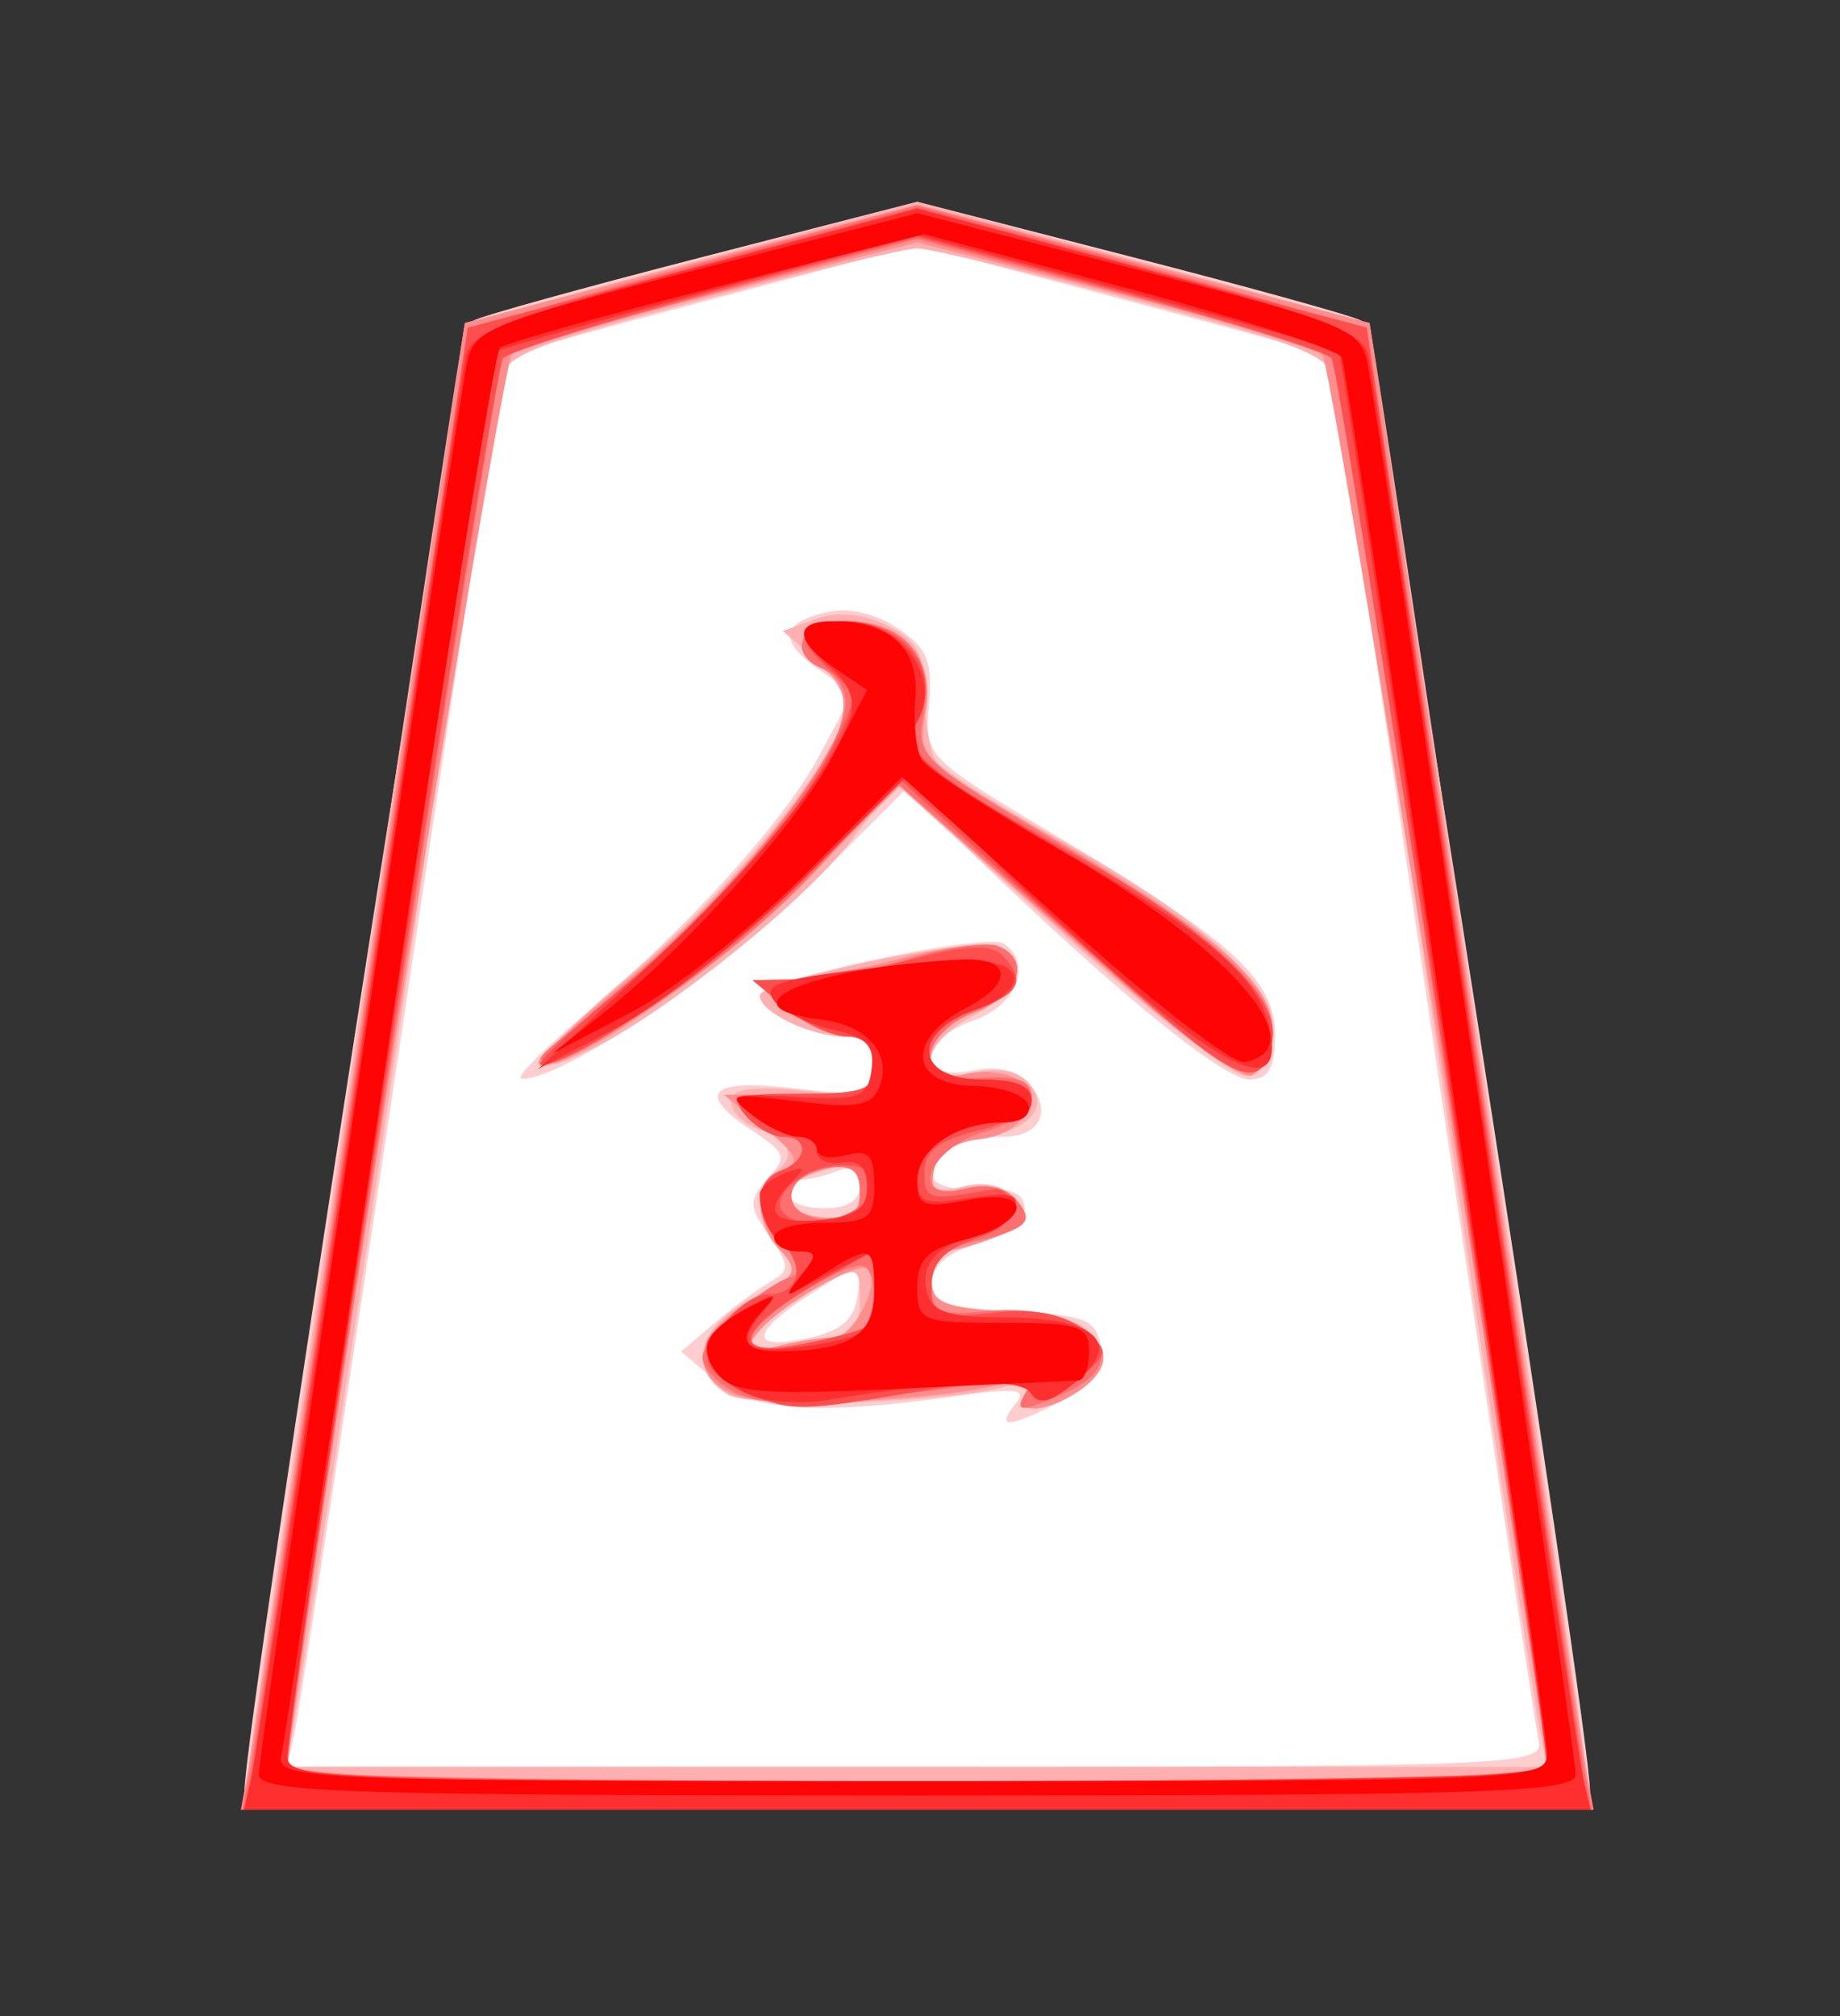 <?xml version="1.0" encoding="UTF-8" standalone="no"?>
<!-- Created with Inkscape (http://www.inkscape.org/) -->

<svg
   viewBox="0 0 35.35 38.72"
   id="svg2"
   version="1.1"
   inkscape:version="1.3.2 (091e20e, 2023-11-25, custom)"
   sodipodi:docname="Narikei.svg"
   xmlns:inkscape="http://www.inkscape.org/namespaces/inkscape"
   xmlns:sodipodi="http://sodipodi.sourceforge.net/DTD/sodipodi-0.dtd"
   xmlns="http://www.w3.org/2000/svg"
   xmlns:svg="http://www.w3.org/2000/svg"
   xmlns:rdf="http://www.w3.org/1999/02/22-rdf-syntax-ns#"
   xmlns:cc="http://creativecommons.org/ns#"
   xmlns:dc="http://purl.org/dc/elements/1.1/">
  <rect x="0" y="0" width="35.35" height="38.72" fill="#333333" stroke="none"/>
  <defs
     id="defs4" />
  <sodipodi:namedview
     id="base"
     pagecolor="#ffffff"
     bordercolor="#666666"
     borderopacity="1.0"
     inkscape:pageopacity="0.0"
     inkscape:pageshadow="2"
     inkscape:zoom="14.178719"
     inkscape:cx="17.702587"
     inkscape:cy="19.360001"
     inkscape:document-units="px"
     inkscape:current-layer="layer1"
     showgrid="false"
     fit-margin-top="0"
     fit-margin-left="0"
     fit-margin-right="0"
     fit-margin-bottom="0"
     inkscape:window-width="1292"
     inkscape:window-height="745"
     inkscape:window-x="-8"
     inkscape:window-y="-8"
     inkscape:window-maximized="1"
     inkscape:showpageshadow="0"
     inkscape:pagecheckerboard="1"
     inkscape:deskcolor="#d1d1d1" />
  <g
     inkscape:label="Layer 1"
     inkscape:groupmode="layer"
     id="layer1"
     transform="matrix(0.618,0,0,0.618,-403.789,-438.874)">
    <path
       inkscape:connector-curvature="0"
       id="path3031"
       d="m 678.823,762.448 15.405,-100.51 30.052,-8.839 30.557,9.849 15.91,100.258 z"
       style="fill:#ffffff;fill-opacity:1;stroke:none"
       transform="matrix(0.445,0,0,0.445,359.39,426.05)" />
    <path
       inkscape:connector-curvature="0"
       id="path3010"
       d="m 677.729,763.488 c 0,-4.322 15.232,-102.203 15.977,-102.663 0.499,-0.308 7.683,-2.303 15.965,-4.433 l 15.058,-3.873 15.058,3.873 c 8.282,2.13 15.466,4.125 15.965,4.433 0.744,0.46 15.977,98.34 15.977,102.663 0,1.079 -8.684,1.323 -47,1.323 -38.316,0 -47,-0.244 -47,-1.323 z m 90.417,-3.427 c -0.217,-0.963 -3.553,-23.09 -7.413,-49.173 -3.86,-26.083 -7.127,-47.507 -7.261,-47.609 -0.134,-0.102 -6.656,-1.888 -14.494,-3.967 l -14.25,-3.782 -14.25,3.782 c -7.838,2.08 -14.359,3.864 -14.491,3.965 -0.133,0.101 -3.395,21.3 -7.249,47.109 -3.854,25.809 -7.242,47.938 -7.528,49.175 l -0.52,2.25 h 43.925 c 41.318,0 43.902,-0.104 43.53,-1.75 z m -36.569,-23.567 c 0.892,-1.075 0.134,-1.18 -4.128,-0.573 -9.553,1.361 -14.312,1.048 -16.86,-1.11 l -2.361,-2 2.41,-2.04 c 1.325,-1.122 3.079,-2.414 3.897,-2.872 1.303,-0.729 1.285,-1.119 -0.14,-3.154 -1.453,-2.075 -1.465,-2.5 -0.115,-3.992 1.365,-1.508 1.266,-1.831 -1.02,-3.329 -4.093,-2.682 -3.085,-3.695 2.968,-2.984 5.153,0.606 5.5,0.512 5.5,-1.491 0,-1.494 -0.622,-2.138 -2.066,-2.138 -2.397,0 -5.934,-1.708 -5.934,-2.865 0,-1.054 15.744,-4.411 17.012,-3.628 2.094,1.294 0.959,4.307 -2.012,5.343 -3.972,1.385 -4.133,4.327 -0.194,3.539 1.863,-0.373 3.236,-0.043 4.086,0.981 1.557,1.876 0.654,3.63 -1.869,3.63 -2.861,0 -5.023,1.078 -5.023,2.504 0,0.819 1.186,1.237 3.25,1.143 2.288,-0.104 3.25,0.297 3.25,1.353 0,0.829 -1.453,1.928 -3.25,2.457 -2.058,0.606 -3.25,1.596 -3.25,2.7 0,1.421 1.064,1.799 5.75,2.043 5.046,0.263 5.788,0.568 6.062,2.492 0.227,1.593 -0.511,2.618 -2.7,3.75 -3.682,1.904 -4.707,1.98 -3.264,0.241 z m -11.008,-7.625 0.34,-2.368 -3.323,2.104 c -4.457,2.822 -4.714,4.128 -0.651,3.302 2.458,-0.5 3.381,-1.271 3.634,-3.038 z m 0.16,-7.665 c 0,-1.055 -0.544,-1.398 -1.582,-1 -0.87,0.334 -1.995,0.607 -2.5,0.607 -0.505,0 -0.918,0.45 -0.918,1 0,0.55 1.125,1 2.5,1 1.63,0 2.5,-0.56 2.5,-1.607 z m -19.5,-11.694 c 7.503,-6.302 14.207,-13.689 16.73,-18.436 l 2.252,-4.237 -2.241,-1.57 c -2.916,-2.042 -2.835,-3.269 0.266,-4.048 1.586,-0.398 3.449,-0.012 5.071,1.05 2.112,1.384 2.508,2.326 2.247,5.351 -0.315,3.652 -0.266,3.702 8.899,9.181 12.366,7.392 15.276,10.043 15.276,13.919 0,2.309 -0.455,3.09 -1.8,3.09 -1.795,0 -9.068,-5.9 -18.858,-15.299 l -5.159,-4.952 -6.878,6.876 c -5.921,5.919 -17.244,13.484 -19.944,13.325 -0.473,-0.028 1.39,-1.94 4.14,-4.25 z"
       style="fill:#fecece"
       transform="matrix(0.445,0,0,0.445,359.39,426.05)" />
    <path
       inkscape:connector-curvature="0"
       id="path3008"
       d="m 677.723,764.061 c -0.009,-1.223 15.182,-102.73 15.411,-102.974 0.115,-0.123 7.271,-2.096 15.902,-4.383 l 15.693,-4.159 15.693,4.159 c 8.631,2.288 15.787,4.26 15.902,4.383 0.229,0.244 15.419,101.751 15.411,102.974 -0.003,0.412 -21.155,0.75 -47.005,0.75 -25.85,0 -47.002,-0.338 -47.005,-0.75 z m 90.538,-4.5 c -0.278,-1.238 -3.447,-22.275 -7.043,-46.75 -3.595,-24.475 -6.775,-45.681 -7.065,-47.123 -0.492,-2.444 -1.465,-2.873 -14.226,-6.269 -7.534,-2.005 -14.373,-3.645 -15.198,-3.645 -0.825,0 -7.664,1.64 -15.198,3.645 -12.761,3.396 -13.735,3.825 -14.227,6.269 -0.291,1.443 -3.468,22.423 -7.06,46.623 -3.593,24.2 -6.789,45.237 -7.103,46.75 l -0.571,2.75 h 44.099 44.099 z m -56.783,-23.764 c -2.898,-1.798 -2.099,-4.759 1.829,-6.774 3.154,-1.618 3.391,-1.992 2,-3.146 -1.773,-1.471 -2.101,-4.625 -0.579,-5.565 1.602,-0.99 1.16,-2.314 -1,-3 -1.1,-0.349 -2,-1.213 -2,-1.921 0,-0.94 1.343,-1.157 5,-0.805 4.584,0.44 5,0.303 5,-1.647 0,-1.483 -0.625,-2.127 -2.066,-2.127 -2.391,0 -5.934,-1.707 -5.934,-2.859 0,-0.8 10.452,-3.244 14.973,-3.501 3.756,-0.213 3.814,2.902 0.09,4.827 -4.043,2.091 -4.198,4.941 -0.222,4.067 1.87,-0.411 3.241,-0.142 4.012,0.788 1.446,1.742 -0.134,3.316 -3.843,3.831 -1.419,0.197 -2.636,1.115 -2.831,2.135 -0.274,1.44 0.129,1.671 2.064,1.186 1.555,-0.39 2.859,-0.057 3.69,0.944 1.091,1.314 0.881,1.701 -1.389,2.564 -1.471,0.559 -3.094,1.017 -3.609,1.017 -0.514,0 -0.935,0.876 -0.935,1.948 0,1.639 0.816,1.996 5.147,2.25 6.144,0.361 8.715,2.908 5.412,5.361 -2.346,1.742 -4.974,1.922 -3.954,0.271 0.48,-0.777 0.187,-0.964 -0.872,-0.558 -3.304,1.268 -18.23,1.801 -19.983,0.714 z m 7.5,-3.973 c 1.201,-0.009 1.75,-0.806 1.75,-2.539 0,-2.449 -0.086,-2.481 -2.823,-1.066 -1.553,0.803 -3.465,2.242 -4.25,3.199 -1.302,1.587 -1.208,1.681 1.073,1.08 1.375,-0.363 3.288,-0.666 4.25,-0.673 z m 1.75,-10.119 c 0,-1.99 -0.801,-2.292 -3.418,-1.287 -2.451,0.94 -1.865,2.877 0.919,3.037 1.837,0.106 2.499,-0.358 2.499,-1.75 z m 13.962,-18.254 -11.538,-10.362 -2.962,3.955 c -2.987,3.988 -12.45,11.675 -17.738,14.41 -5.633,2.913 -4.605,0.755 2.45,-5.143 7.059,-5.901 14.75,-15.53 14.8,-18.527 0.014,-0.84 -0.962,-2.373 -2.169,-3.406 l -2.194,-1.878 2.296,-0.849 c 1.476,-0.546 3.242,-0.392 4.944,0.431 2.106,1.018 2.65,1.992 2.659,4.756 0.006,1.911 0.355,4.012 0.774,4.668 0.419,0.656 4.213,3.098 8.43,5.426 10.309,5.69 15.478,10.414 15.085,13.785 -0.165,1.419 -0.976,2.696 -1.801,2.839 -0.825,0.143 -6.692,-4.403 -13.038,-10.102 z"
       style="fill:#feb0b0"
       transform="matrix(0.445,0,0,0.445,359.39,426.05)" />
    <path
       inkscape:connector-curvature="0"
       id="path3006"
       d="m 677.988,762.061 c 0.28,-1.512 3.8,-24.874 7.822,-51.915 l 7.313,-49.165 15.803,-4.129 15.803,-4.129 15.803,4.129 15.803,4.129 7.313,49.165 c 4.022,27.041 7.542,50.402 7.822,51.915 l 0.509,2.75 h -47.25 -47.25 z m 90.709,0 c -0.242,-5.828 -14.978,-98.637 -15.735,-99.104 -0.577,-0.355 -7.165,-2.212 -14.641,-4.126 l -13.593,-3.48 -13.593,3.48 c -7.476,1.914 -14.071,3.774 -14.655,4.134 -0.816,0.503 -15.529,92.826 -15.713,98.595 -0.031,0.982 9.406,1.25 43.96,1.25 24.2,0 43.986,-0.338 43.969,-0.75 z m -56.719,-26.226 c -3.344,-1.426 -2.79,-4.418 1.216,-6.575 3.103,-1.671 3.312,-2.036 2,-3.486 -1.927,-2.129 -1.867,-4.871 0.123,-5.635 1.302,-0.5 1.076,-1.03 -1.25,-2.933 l -2.839,-2.323 5.25,-0.036 c 4.571,-0.031 5.25,-0.294 5.25,-2.036 0,-1.294 -0.667,-2 -1.889,-2 -1.039,0 -2.952,-0.885 -4.25,-1.967 l -2.361,-1.967 2.5,-0.045 c 1.375,-0.025 4.904,-0.685 7.841,-1.467 2.938,-0.782 5.975,-1.178 6.75,-0.881 2.413,0.926 1.547,3.448 -1.591,4.633 -3.708,1.4 -4.366,5.254 -0.742,4.344 1.242,-0.312 2.883,-0.181 3.646,0.291 2.121,1.311 0.555,3.876 -2.586,4.237 -1.793,0.206 -2.929,1 -3.158,2.205 -0.296,1.557 0.073,1.775 2.127,1.26 1.606,-0.403 2.917,-0.103 3.708,0.85 1.011,1.218 0.759,1.65 -1.451,2.49 -1.471,0.559 -3.094,1.017 -3.609,1.017 -0.514,0 -0.935,0.876 -0.935,1.948 0,1.639 0.816,1.996 5.147,2.25 6.144,0.361 8.715,2.908 5.412,5.361 -2.323,1.725 -4.974,1.923 -3.969,0.296 0.489,-0.791 -0.036,-0.966 -1.691,-0.565 -4.972,1.204 -16.485,1.657 -18.649,0.735 z m 6.883,-4.01 c 1.444,-0.012 3.375,-3.838 2.42,-4.794 -0.619,-0.619 -6.111,2.541 -7.626,4.388 -1.302,1.587 -1.208,1.681 1.073,1.08 1.375,-0.363 3.235,-0.666 4.133,-0.673 z m 1.867,-10.119 c 0,-1.99 -0.801,-2.292 -3.418,-1.287 -2.451,0.94 -1.865,2.877 0.919,3.037 1.837,0.106 2.499,-0.358 2.499,-1.75 z m 19.338,-13.743 c -3.761,-3.276 -9.023,-7.913 -11.693,-10.304 l -4.855,-4.347 -7.65,7.5 c -6.478,6.351 -16.449,13.064 -17.605,11.852 -0.185,-0.194 2.64,-2.83 6.278,-5.859 7.132,-5.938 13.848,-14.03 14.856,-17.899 0.425,-1.633 0.098,-2.792 -1.021,-3.61 -2.549,-1.864 -1.953,-3.484 1.281,-3.484 4.146,0 6.379,2.548 5.648,6.444 -0.574,3.061 -0.371,3.263 8.459,8.413 11.974,6.984 16.158,10.69 15.766,13.965 -0.166,1.388 -0.825,2.695 -1.464,2.905 -0.639,0.21 -4.239,-2.3 -8,-5.576 z"
       style="fill:#fe8e8e"
       transform="matrix(0.445,0,0,0.445,359.39,426.05)" />
    <path
       inkscape:connector-curvature="0"
       id="path3004"
       d="m 678.119,762.061 c 0.302,-1.512 3.77,-24.575 7.707,-51.25 3.937,-26.675 7.439,-48.816 7.783,-49.202 0.343,-0.386 7.486,-2.53 15.872,-4.764 l 15.248,-4.062 15.248,4.062 c 8.386,2.234 15.529,4.378 15.872,4.764 0.343,0.386 3.846,22.527 7.783,49.202 3.937,26.675 7.405,49.737 7.707,51.25 l 0.549,2.75 h -47.159 -47.159 z m 90.347,-2.5 c -0.289,-1.788 -3.572,-23.95 -7.295,-49.25 -3.724,-25.3 -7.096,-46.377 -7.494,-46.839 -0.398,-0.461 -7.074,-2.53 -14.836,-4.598 l -14.111,-3.759 -14.111,3.759 c -7.761,2.067 -14.435,4.136 -14.831,4.598 -0.576,0.671 -15.13,95.866 -15.073,98.589 0.009,0.412 19.875,0.75 44.147,0.75 h 44.131 z M 711.979,735.649 c -1.238,-0.629 -2.25,-1.718 -2.25,-2.419 0,-1.276 4.052,-4.937 6.291,-5.684 0.816,-0.272 0.643,-0.945 -0.55,-2.138 -2.138,-2.138 -2.246,-4.467 -0.241,-5.237 1.881,-0.722 1.966,-2.362 0.122,-2.362 -0.758,0 -1.938,-0.675 -2.622,-1.5 -1.079,-1.3 -0.562,-1.5 3.878,-1.5 4.456,0 5.122,-0.26 5.122,-2 0,-1.294 -0.667,-2 -1.889,-2 -1.039,0 -2.952,-0.885 -4.25,-1.967 l -2.361,-1.967 3.091,-0.033 c 1.7,-0.018 5.231,-0.677 7.847,-1.465 2.616,-0.787 5.387,-1.189 6.159,-0.893 2.408,0.924 1.538,3.447 -1.597,4.63 -3.669,1.385 -4.241,4.938 -0.75,4.655 3.773,-0.306 4.75,-0.019 4.75,1.394 0,0.745 -1.459,1.774 -3.243,2.285 -4.025,1.154 -5.437,4.998 -1.47,4.002 1.57,-0.394 2.912,-0.108 3.648,0.778 1.295,1.561 0.819,2.003 -3.184,2.96 -1.994,0.477 -2.75,1.278 -2.75,2.915 0,2.02 0.409,2.218 3.889,1.886 6.929,-0.661 10.797,3.273 5.564,5.658 -3.199,1.458 -3.755,1.458 -2.856,0.003 0.526,-0.851 -0.585,-0.971 -4.191,-0.454 -10.145,1.454 -13.971,1.561 -16.156,0.45 z m 8.992,-4.488 c 1.078,-0.666 0.942,-4.35 -0.161,-4.35 -1.641,0 -7.035,3.462 -7.578,4.864 -0.416,1.074 0.269,1.214 3.227,0.659 2.065,-0.387 4.096,-0.915 4.512,-1.173 z m -0.242,-9.431 c 0,-1.56 -0.542,-1.981 -2.24,-1.739 -3.225,0.46 -3.458,3.326 -0.291,3.588 1.956,0.162 2.531,-0.258 2.531,-1.849 z m 17.901,-15.11 c -4.535,-4.02 -9.828,-8.697 -11.763,-10.393 l -3.517,-3.084 -5.709,6.084 c -5.3,5.647 -13.701,11.633 -18.411,13.117 -1.357,0.428 -1.036,-0.112 1,-1.679 9.782,-7.529 19.5,-19.102 19.5,-23.223 0,-0.932 -0.675,-1.953 -1.5,-2.269 -2.685,-1.03 -1.694,-3.362 1.429,-3.362 4.145,0 6.267,2.443 5.531,6.366 -0.586,3.123 -0.44,3.262 9.912,9.416 10.968,6.521 14.92,10.242 14.423,13.58 -0.544,3.656 -2.603,2.794 -10.894,-4.554 z"
       style="fill:#fe6f6f"
       transform="matrix(0.445,0,0,0.445,359.39,426.05)" />
    <path
       inkscape:connector-curvature="0"
       id="path3002"
       d="m 678.358,761.561 c 0.277,-1.788 3.758,-25.075 7.735,-51.75 l 7.233,-48.5 15.702,-4.184 15.702,-4.184 15.702,4.184 15.702,4.184 7.233,48.5 c 3.978,26.675 7.459,49.962 7.735,51.75 l 0.503,3.25 H 724.729 677.855 Z m 90.388,0.5 c 0.068,-2.989 -14.448,-97.939 -15.079,-98.633 -0.442,-0.486 -7.133,-2.586 -14.87,-4.668 l -14.067,-3.785 -14.067,3.785 c -7.737,2.082 -14.431,4.182 -14.876,4.668 -0.695,0.758 -15.122,94.681 -15.074,98.133 0.014,0.981 9.493,1.25 44.017,1.25 24.2,0 44.008,-0.338 44.017,-0.75 z m -55.665,-26.243 c -1.181,-0.477 -2.463,-1.376 -2.848,-2 -0.814,-1.317 2.201,-5.007 4.092,-5.007 2.12,0 2.637,-1.91 0.968,-3.579 -1.979,-1.979 -2.008,-4.313 -0.064,-5.059 1.881,-0.722 1.966,-2.362 0.122,-2.362 -0.758,0 -1.938,-0.675 -2.622,-1.5 -1.079,-1.3 -0.562,-1.5 3.878,-1.5 4.456,0 5.122,-0.26 5.122,-2 0,-1.294 -0.667,-2 -1.889,-2 -1.039,0 -2.952,-0.885 -4.25,-1.967 l -2.361,-1.967 3,-0.045 c 1.65,-0.025 5.324,-0.664 8.163,-1.42 3.717,-0.99 5.468,-1.07 6.25,-0.288 1.758,1.758 1.275,2.725 -1.913,3.836 -4.468,1.557 -4.128,4.85 0.5,4.85 4.745,0 4.578,2.381 -0.25,3.574 -2.775,0.685 -3.75,1.447 -3.75,2.926 0,1.932 0.246,1.99 4.875,1.157 0.481,-0.087 1.084,0.414 1.34,1.113 0.272,0.743 -0.819,1.718 -2.625,2.348 -2.235,0.779 -3.09,1.708 -3.09,3.357 0,2.086 0.36,2.241 4.25,1.824 2.926,-0.314 4.873,0.036 6.25,1.123 1.985,1.568 1.982,1.594 -0.414,3.622 -1.834,1.552 -2.601,1.741 -3.191,0.786 -0.62,-1.003 -2.205,-1.012 -7.854,-0.043 -8.1,1.389 -8.761,1.401 -11.688,0.22 z m 7.89,-4.656 c 0.417,-0.258 0.758,-1.58 0.758,-2.939 v -2.471 l -3.983,2.28 c -5.584,3.196 -6.19,5.222 -1.287,4.303 2.065,-0.387 4.096,-0.915 4.512,-1.173 z m 0.572,-9.6 c 0.243,-1.281 -0.325,-1.75 -2.119,-1.75 -2.589,0 -5.166,2.197 -3.975,3.388 1.328,1.328 5.757,0.137 6.094,-1.638 z m 20.606,-11.947 c -2.706,-2.337 -7.983,-7.046 -11.725,-10.464 l -6.805,-6.215 -6.695,6.791 c -5.761,5.844 -15.949,13.045 -18.497,13.075 -0.441,0.005 1.809,-2.168 5,-4.829 7.484,-6.241 12.707,-12.075 15.218,-16.998 1.989,-3.899 1.989,-3.939 0.043,-5.7 -2.711,-2.453 -2.453,-3.464 0.885,-3.464 4.103,0 6.809,3.268 5.353,6.464 -1.295,2.841 -0.456,3.597 11.101,9.997 8.809,4.879 13.961,9.697 13.528,12.651 -0.518,3.531 -2.133,3.245 -7.407,-1.31 z"
       style="fill:#fe4f4f"
       transform="matrix(0.445,0,0,0.445,359.39,426.05)" />
    <path
       inkscape:connector-curvature="0"
       id="path3000"
       d="m 678.215,762.561 c 0.289,-1.238 3.677,-23.625 7.53,-49.75 3.853,-26.125 7.208,-48.41 7.456,-49.522 0.376,-1.686 3.032,-2.708 15.989,-6.152 l 15.538,-4.13 15.538,4.13 c 12.957,3.444 15.613,4.465 15.989,6.152 0.248,1.112 3.603,23.397 7.456,49.522 3.853,26.125 7.241,48.513 7.53,49.75 l 0.525,2.25 h -47.038 -47.038 z m 90.525,-1 c 0.015,-1.615 -14.231,-98.153 -14.543,-98.55 -0.13,-0.165 -6.813,-2.071 -14.853,-4.235 l -14.617,-3.935 -14.617,3.935 c -8.039,2.164 -14.722,4.07 -14.851,4.235 -0.368,0.471 -14.547,96.09 -14.539,98.05 0.006,1.64 2.771,1.75 44.007,1.75 34.527,0 44.003,-0.269 44.012,-1.25 z M 714.052,736.133 c -2.644,-0.537 -4.731,-2.852 -3.853,-4.273 0.353,-0.571 1.629,-1.565 2.836,-2.208 1.995,-1.063 2.068,-1.016 0.802,0.519 -1.947,2.36 -0.899,2.949 3.825,2.151 3.678,-0.621 4.067,-0.969 4.067,-3.625 v -2.938 l -3.25,1.68 c -2.991,1.546 -3.14,1.548 -1.878,0.026 1.174,-1.415 1.153,-1.655 -0.143,-1.655 -1.384,0 -2.729,-1.96 -2.729,-3.975 0,-0.446 0.787,-1.111 1.75,-1.477 1.403,-0.534 1.502,-0.417 0.5,0.593 -2.089,2.104 -1.416,3.002 2,2.673 2.479,-0.239 3.25,-0.788 3.25,-2.313 0,-1.35 -0.569,-1.905 -1.75,-1.706 -0.963,0.162 -1.75,-0.176 -1.75,-0.75 0,-0.574 -0.589,-1.044 -1.309,-1.044 -0.72,0 -2.182,-0.69 -3.25,-1.533 -1.804,-1.425 -1.589,-1.513 3.059,-1.25 4.465,0.253 5.033,0.052 5.307,-1.875 0.241,-1.689 -0.343,-2.301 -2.681,-2.814 -1.644,-0.361 -3.477,-1.244 -4.073,-1.963 -0.861,-1.037 0.003,-1.453 4.181,-2.013 8.846,-1.186 12.052,-1.13 12.512,0.219 0.249,0.729 -0.883,1.73 -2.657,2.348 -4.549,1.586 -4.272,4.882 0.41,4.882 2.444,0 3.5,0.452 3.5,1.5 0,0.849 -0.896,1.5 -2.066,1.5 -3.16,0 -5.934,1.857 -5.934,3.972 0,1.629 0.522,1.817 3.634,1.312 2.846,-0.462 3.533,-0.285 3.167,0.813 -0.257,0.771 -1.33,1.564 -2.384,1.76 -2.881,0.537 -4.265,2.009 -3.748,3.987 0.364,1.393 1.517,1.771 5.404,1.771 6.391,0 8.358,1.765 5.012,4.499 -1.759,1.437 -2.614,1.649 -3.151,0.78 -0.674,-1.091 -6.109,-0.894 -14.393,0.521 -1.123,0.192 -3.022,0.15 -4.219,-0.093 z m -8.047,-30.289 c 7.333,-6.835 12.573,-13.299 14.035,-17.311 0.414,-1.137 -0.066,-2.389 -1.332,-3.472 -2.751,-2.355 -2.476,-3.25 0.998,-3.25 3.849,0 6.708,3.852 5.095,6.865 -1.224,2.287 -0.408,2.996 11.428,9.932 9.155,5.365 12.274,8.099 13.067,11.452 1.473,6.23 -4.615,2.577 -19.181,-11.511 l -6.115,-5.913 -7.385,7.337 c -4.062,4.035 -9.86,8.638 -12.885,10.227 l -5.5,2.89 z"
       style="fill:#fe2f2f"
       transform="matrix(0.445,0,0,0.445,359.39,426.05)" />
    <path
       inkscape:connector-curvature="0"
       id="path2998"
       d="m 678.729,762.34 c 0,-1.568 13.689,-94.285 14.552,-98.56 0.475,-2.354 1.595,-2.809 15.979,-6.493 l 15.469,-3.961 15.469,3.961 c 14.384,3.684 15.504,4.139 15.979,6.493 0.863,4.275 14.552,96.992 14.552,98.56 0,1.274 -6.177,1.471 -46,1.471 -39.823,0 -46,-0.198 -46,-1.471 z m 90,-1.482 c 0,-1.938 -13.783,-95.711 -14.325,-97.458 -0.155,-0.501 -6.783,-2.645 -14.729,-4.764 l -14.446,-3.852 -14.5,3.674 c -7.975,2.021 -14.796,3.94 -15.159,4.264 -0.362,0.324 -3.86,22.189 -7.772,48.589 -3.912,26.4 -7.286,48.788 -7.498,49.75 -0.362,1.646 2.25,1.75 44.022,1.75 43.384,0 44.406,-0.045 44.406,-1.953 z m -57.907,-26.435 c -1.48,-1.783 -0.834,-3.162 2.213,-4.729 1.809,-0.93 1.975,-0.896 0.944,0.195 -1.855,1.962 -1.524,2.924 1,2.909 4.971,-0.03 6.75,-1.111 6.75,-4.103 0,-3.376 -0.203,-3.437 -3.785,-1.151 -2.575,1.644 -2.644,1.644 -1.342,0 1.185,-1.496 1.15,-1.733 -0.25,-1.733 -0.892,0 -1.622,-0.45 -1.622,-1 0,-0.55 1.575,-1 3.5,-1 3.108,0 3.5,-0.293 3.5,-2.617 0,-2.124 -0.376,-2.518 -2,-2.094 -1.1,0.288 -2,0.115 -2,-0.383 0,-0.499 -0.589,-0.906 -1.309,-0.906 -0.72,0 -2.182,-0.695 -3.25,-1.545 -1.796,-1.43 -1.56,-1.499 3.173,-0.925 4.255,0.516 5.224,0.334 5.767,-1.082 0.865,-2.255 -0.915,-4.257 -4.127,-4.639 -7.212,-0.858 -0.744,-3.632 9.746,-4.179 3.587,-0.187 3.805,1.616 0.408,3.373 -4.235,2.19 -3.938,5.378 0.507,5.445 1.875,0.028 3.598,0.614 3.83,1.302 0.251,0.743 -0.45,1.25 -1.727,1.25 -3.291,0 -6.018,1.849 -6.018,4.08 0,1.769 0.435,1.929 3.628,1.329 4.677,-0.877 4.286,1.597 -0.446,2.823 -2.495,0.647 -3.182,1.358 -3.182,3.296 0,2.354 0.285,2.471 6,2.471 5.333,0 6,0.222 6,2 0,1.1 -0.338,2.01 -0.75,2.022 -0.412,0.012 -5.957,0.268 -12.321,0.568 -9.612,0.453 -11.786,0.287 -12.836,-0.979 z m 24.067,-31.645 -11.229,-10.105 -6.766,6.819 c -3.721,3.751 -9.218,8.1 -12.215,9.666 l -5.449,2.847 3.5,-2.768 c 5.987,-4.735 13.698,-13.377 16.152,-18.101 l 2.348,-4.521 -2.25,-1.524 c -2.809,-1.903 -2.887,-3.28 -0.184,-3.28 4.014,0 6.095,1.915 5.8,5.337 -0.151,1.755 0.051,3.719 0.449,4.363 0.398,0.644 4.731,3.465 9.629,6.268 11.873,6.794 18.006,13.83 12.917,14.818 -0.81,0.157 -6.526,-4.261 -12.702,-9.819 z"
       style="fill:#fe0404"
       transform="matrix(0.445,0,0,0.445,359.39,426.05)" />
  </g>
</svg>
